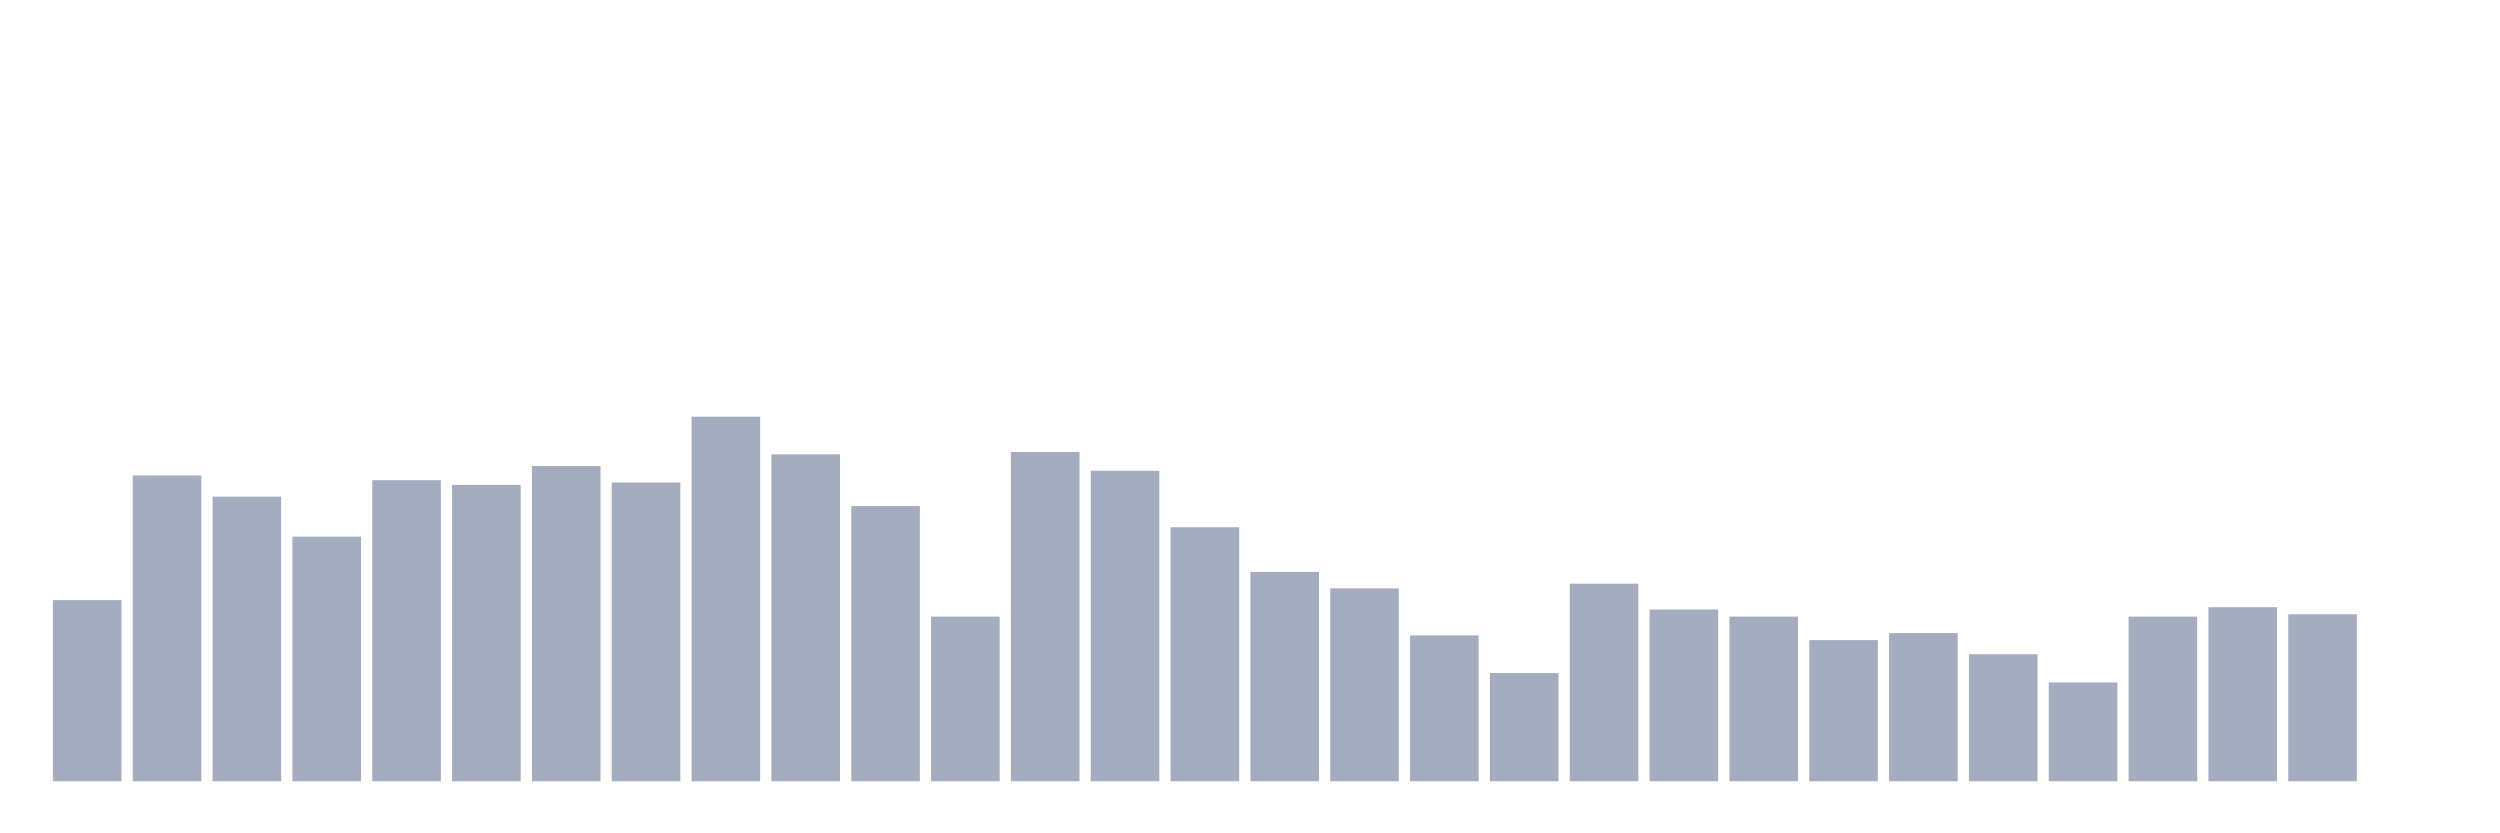 <svg xmlns="http://www.w3.org/2000/svg" viewBox="0 0 480 160"><g transform="translate(10,10)"><rect class="bar" x="0.153" width="13.175" y="105.226" height="34.774" fill="rgb(164,173,192)"></rect><rect class="bar" x="15.482" width="13.175" y="81.29" height="58.71" fill="rgb(164,173,192)"></rect><rect class="bar" x="30.81" width="13.175" y="85.355" height="54.645" fill="rgb(164,173,192)"></rect><rect class="bar" x="46.138" width="13.175" y="93.032" height="46.968" fill="rgb(164,173,192)"></rect><rect class="bar" x="61.466" width="13.175" y="82.194" height="57.806" fill="rgb(164,173,192)"></rect><rect class="bar" x="76.794" width="13.175" y="83.097" height="56.903" fill="rgb(164,173,192)"></rect><rect class="bar" x="92.123" width="13.175" y="79.484" height="60.516" fill="rgb(164,173,192)"></rect><rect class="bar" x="107.451" width="13.175" y="82.645" height="57.355" fill="rgb(164,173,192)"></rect><rect class="bar" x="122.779" width="13.175" y="70" height="70" fill="rgb(164,173,192)"></rect><rect class="bar" x="138.107" width="13.175" y="77.226" height="62.774" fill="rgb(164,173,192)"></rect><rect class="bar" x="153.436" width="13.175" y="87.161" height="52.839" fill="rgb(164,173,192)"></rect><rect class="bar" x="168.764" width="13.175" y="108.387" height="31.613" fill="rgb(164,173,192)"></rect><rect class="bar" x="184.092" width="13.175" y="76.774" height="63.226" fill="rgb(164,173,192)"></rect><rect class="bar" x="199.42" width="13.175" y="80.387" height="59.613" fill="rgb(164,173,192)"></rect><rect class="bar" x="214.748" width="13.175" y="91.226" height="48.774" fill="rgb(164,173,192)"></rect><rect class="bar" x="230.077" width="13.175" y="99.806" height="40.194" fill="rgb(164,173,192)"></rect><rect class="bar" x="245.405" width="13.175" y="102.968" height="37.032" fill="rgb(164,173,192)"></rect><rect class="bar" x="260.733" width="13.175" y="112" height="28" fill="rgb(164,173,192)"></rect><rect class="bar" x="276.061" width="13.175" y="119.226" height="20.774" fill="rgb(164,173,192)"></rect><rect class="bar" x="291.39" width="13.175" y="102.065" height="37.935" fill="rgb(164,173,192)"></rect><rect class="bar" x="306.718" width="13.175" y="107.032" height="32.968" fill="rgb(164,173,192)"></rect><rect class="bar" x="322.046" width="13.175" y="108.387" height="31.613" fill="rgb(164,173,192)"></rect><rect class="bar" x="337.374" width="13.175" y="112.903" height="27.097" fill="rgb(164,173,192)"></rect><rect class="bar" x="352.702" width="13.175" y="111.548" height="28.452" fill="rgb(164,173,192)"></rect><rect class="bar" x="368.031" width="13.175" y="115.613" height="24.387" fill="rgb(164,173,192)"></rect><rect class="bar" x="383.359" width="13.175" y="121.032" height="18.968" fill="rgb(164,173,192)"></rect><rect class="bar" x="398.687" width="13.175" y="108.387" height="31.613" fill="rgb(164,173,192)"></rect><rect class="bar" x="414.015" width="13.175" y="106.581" height="33.419" fill="rgb(164,173,192)"></rect><rect class="bar" x="429.344" width="13.175" y="107.935" height="32.065" fill="rgb(164,173,192)"></rect><rect class="bar" x="444.672" width="13.175" y="140" height="0" fill="rgb(164,173,192)"></rect></g></svg>